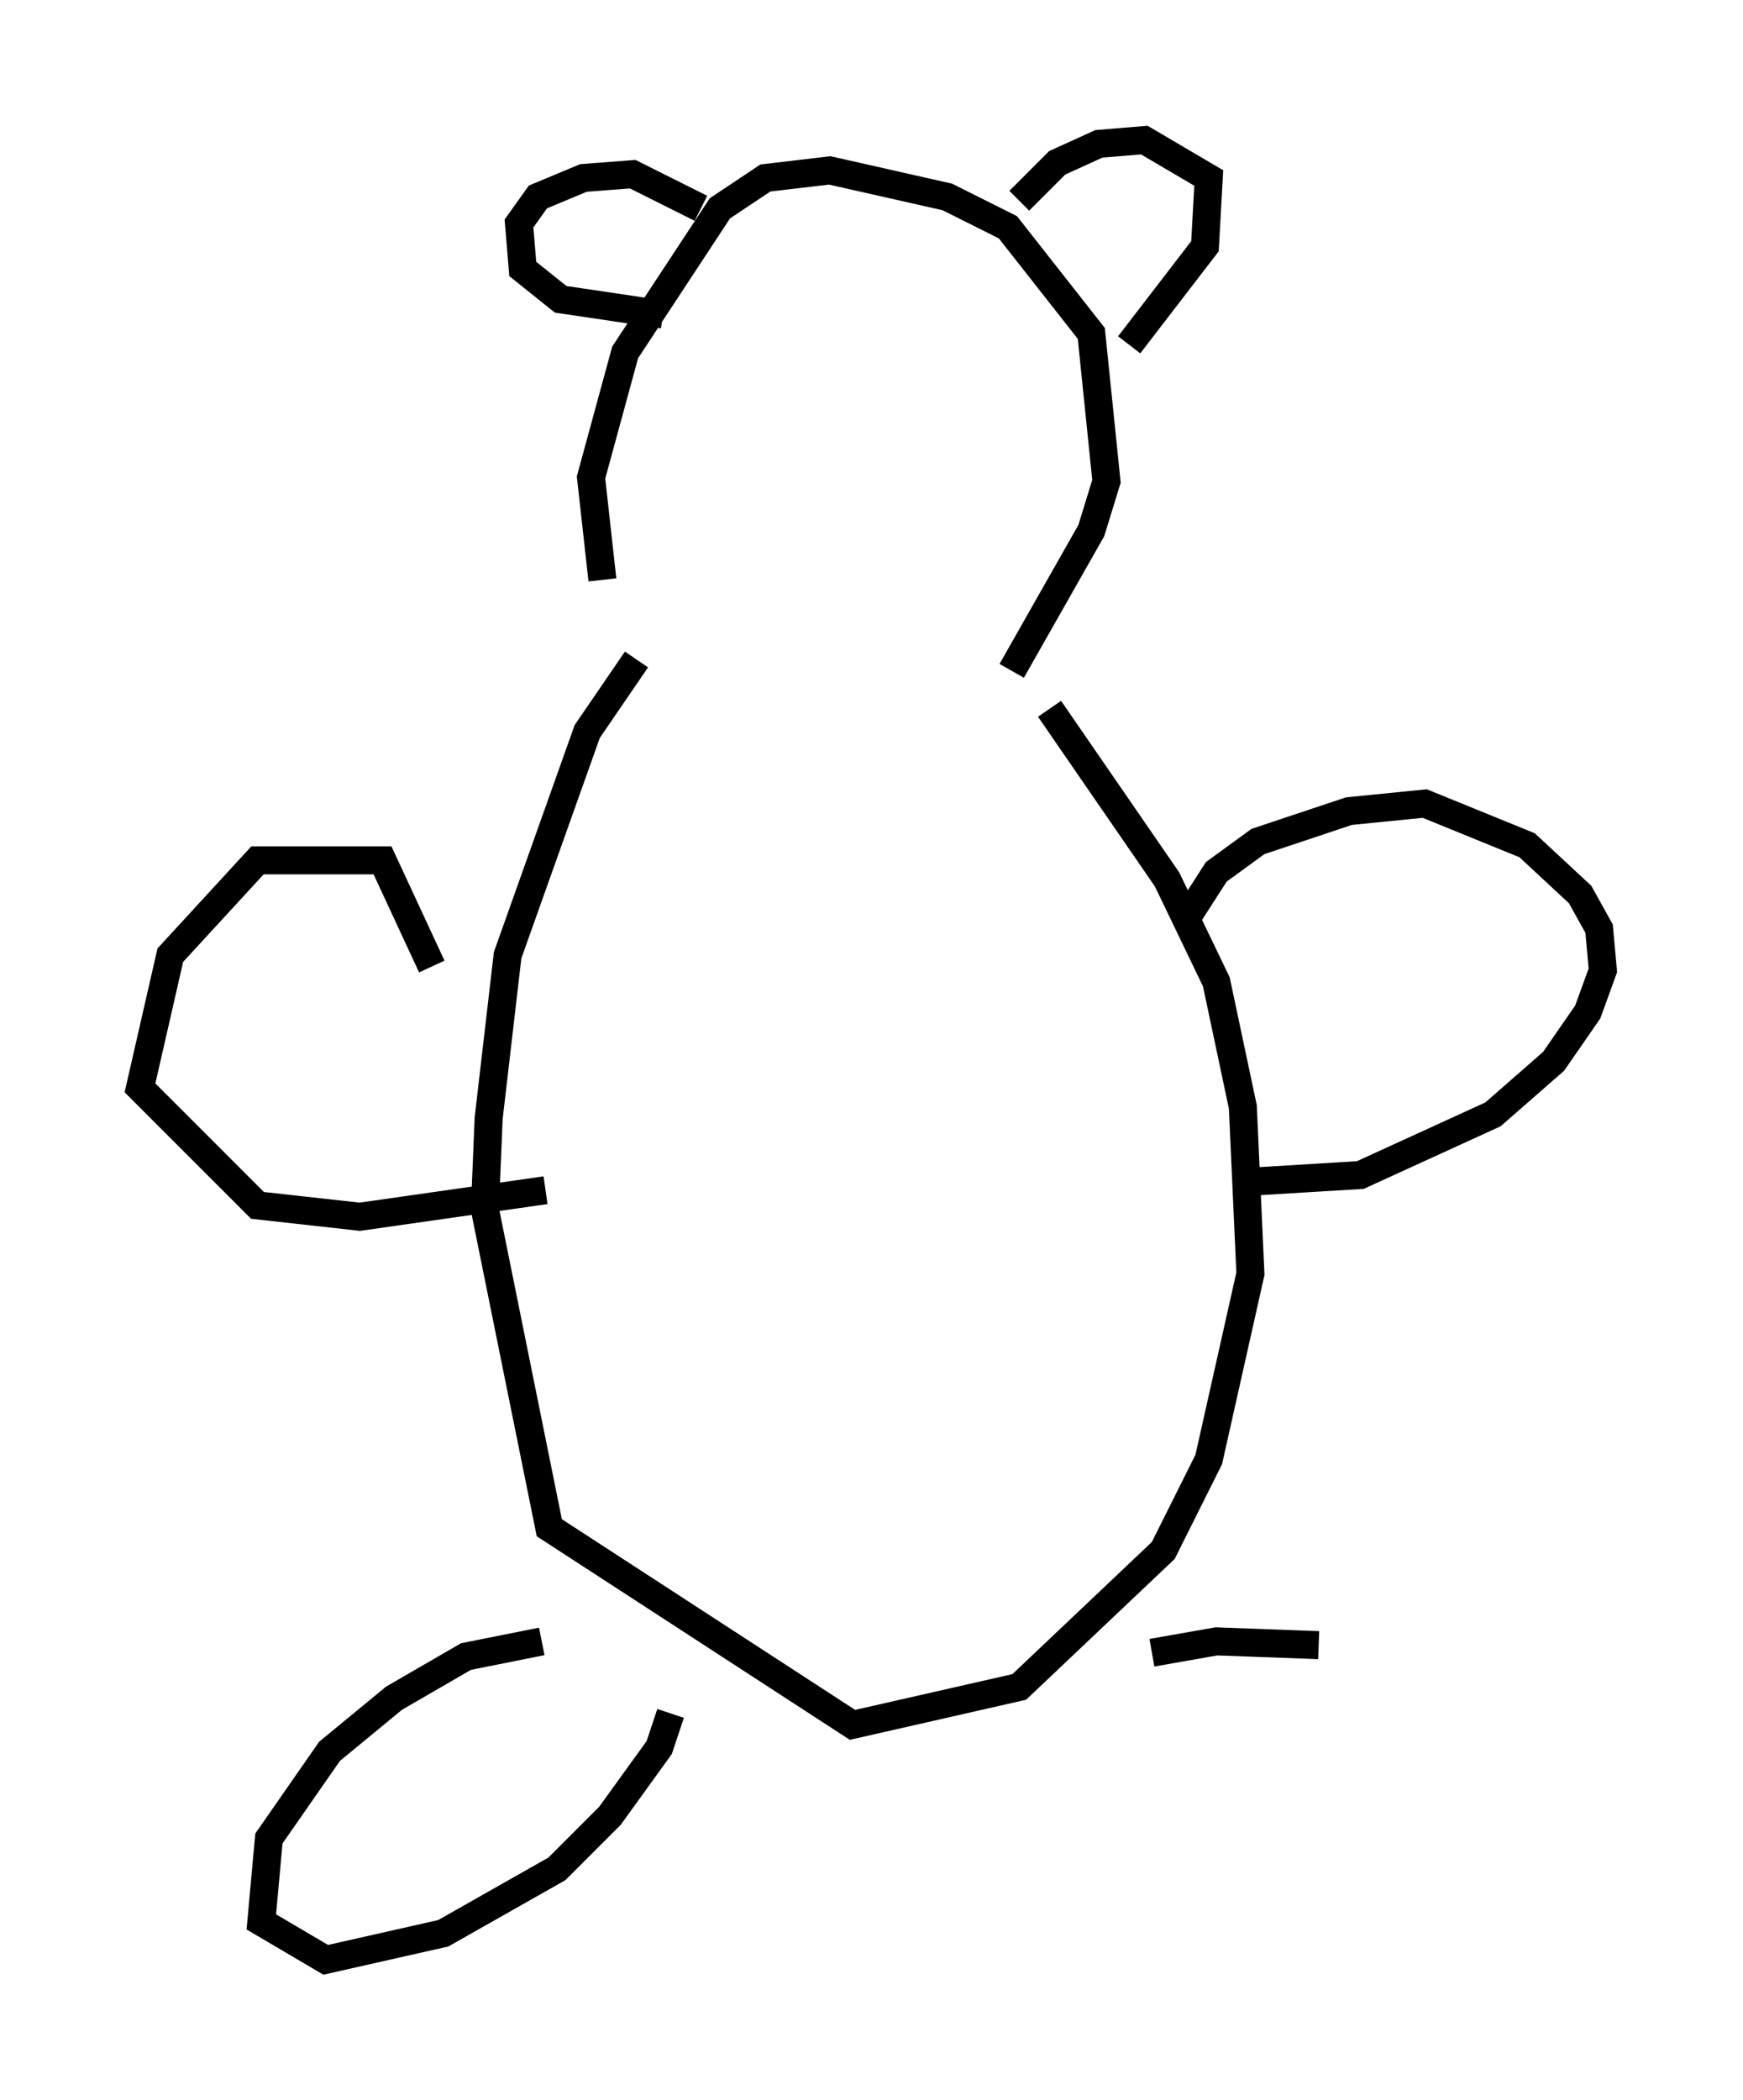 <?xml version="1.0" encoding="utf-8" ?>
<svg baseProfile="full" height="74.952" version="1.1" width="62.232" xmlns="http://www.w3.org/2000/svg" xmlns:ev="http://www.w3.org/2001/xml-events" xmlns:xlink="http://www.w3.org/1999/xlink"><defs /><rect fill="white" height="74.952" width="62.232" x="0" y="0" /><path d="M22.591, 22.321 m-1.083, -1.624 l-0.406, -3.654 1.218, -4.465 l3.383, -5.142 1.624, -1.083 l2.3, -0.271 4.195, 0.947 l2.165, 1.083 2.977, 3.789 l0.541, 5.277 -0.541, 1.759 l-2.842, 5.007 m-11.096, -16.509 l-2.436, -1.218 -1.759, 0.135 l-1.624, 0.677 -0.677, 0.947 l0.135, 1.624 1.353, 1.083 l3.654, 0.541 m12.72, -4.059 l1.353, -1.353 1.488, -0.677 l1.624, -0.135 2.3, 1.353 l-0.135, 2.436 -2.706, 3.518 m-17.591, 11.231 l-1.759, 2.571 -2.842, 7.984 l-0.677, 5.819 -0.135, 3.248 l2.3, 11.367 10.825, 7.036 l5.954, -1.353 5.142, -4.871 l1.624, -3.248 1.488, -6.631 l-0.271, -5.954 -0.947, -4.465 l-1.759, -3.654 -4.195, -6.089 m4.736, 7.713 l1.218, -1.894 1.488, -1.083 l3.248, -1.083 2.706, -0.271 l3.654, 1.488 1.894, 1.759 l0.677, 1.218 0.135, 1.488 l-0.541, 1.488 -1.218, 1.759 l-2.165, 1.894 -4.736, 2.165 l-4.465, 0.271 m-28.687, -7.713 l-1.759, -3.789 -4.465, 0.0 l-3.112, 3.383 -1.083, 4.736 l4.195, 4.195 3.654, 0.406 l6.631, -0.947 m-0.135, 16.103 l-2.706, 0.541 -2.571, 1.488 l-2.3, 1.894 -2.165, 3.112 l-0.271, 2.977 2.3, 1.353 l4.195, -0.947 4.059, -2.3 l1.894, -1.894 1.759, -2.436 l0.406, -1.218 m17.185, -2.165 l2.3, -0.406 3.654, 0.135 " fill="none" stroke="black" stroke-width="1" /></svg>